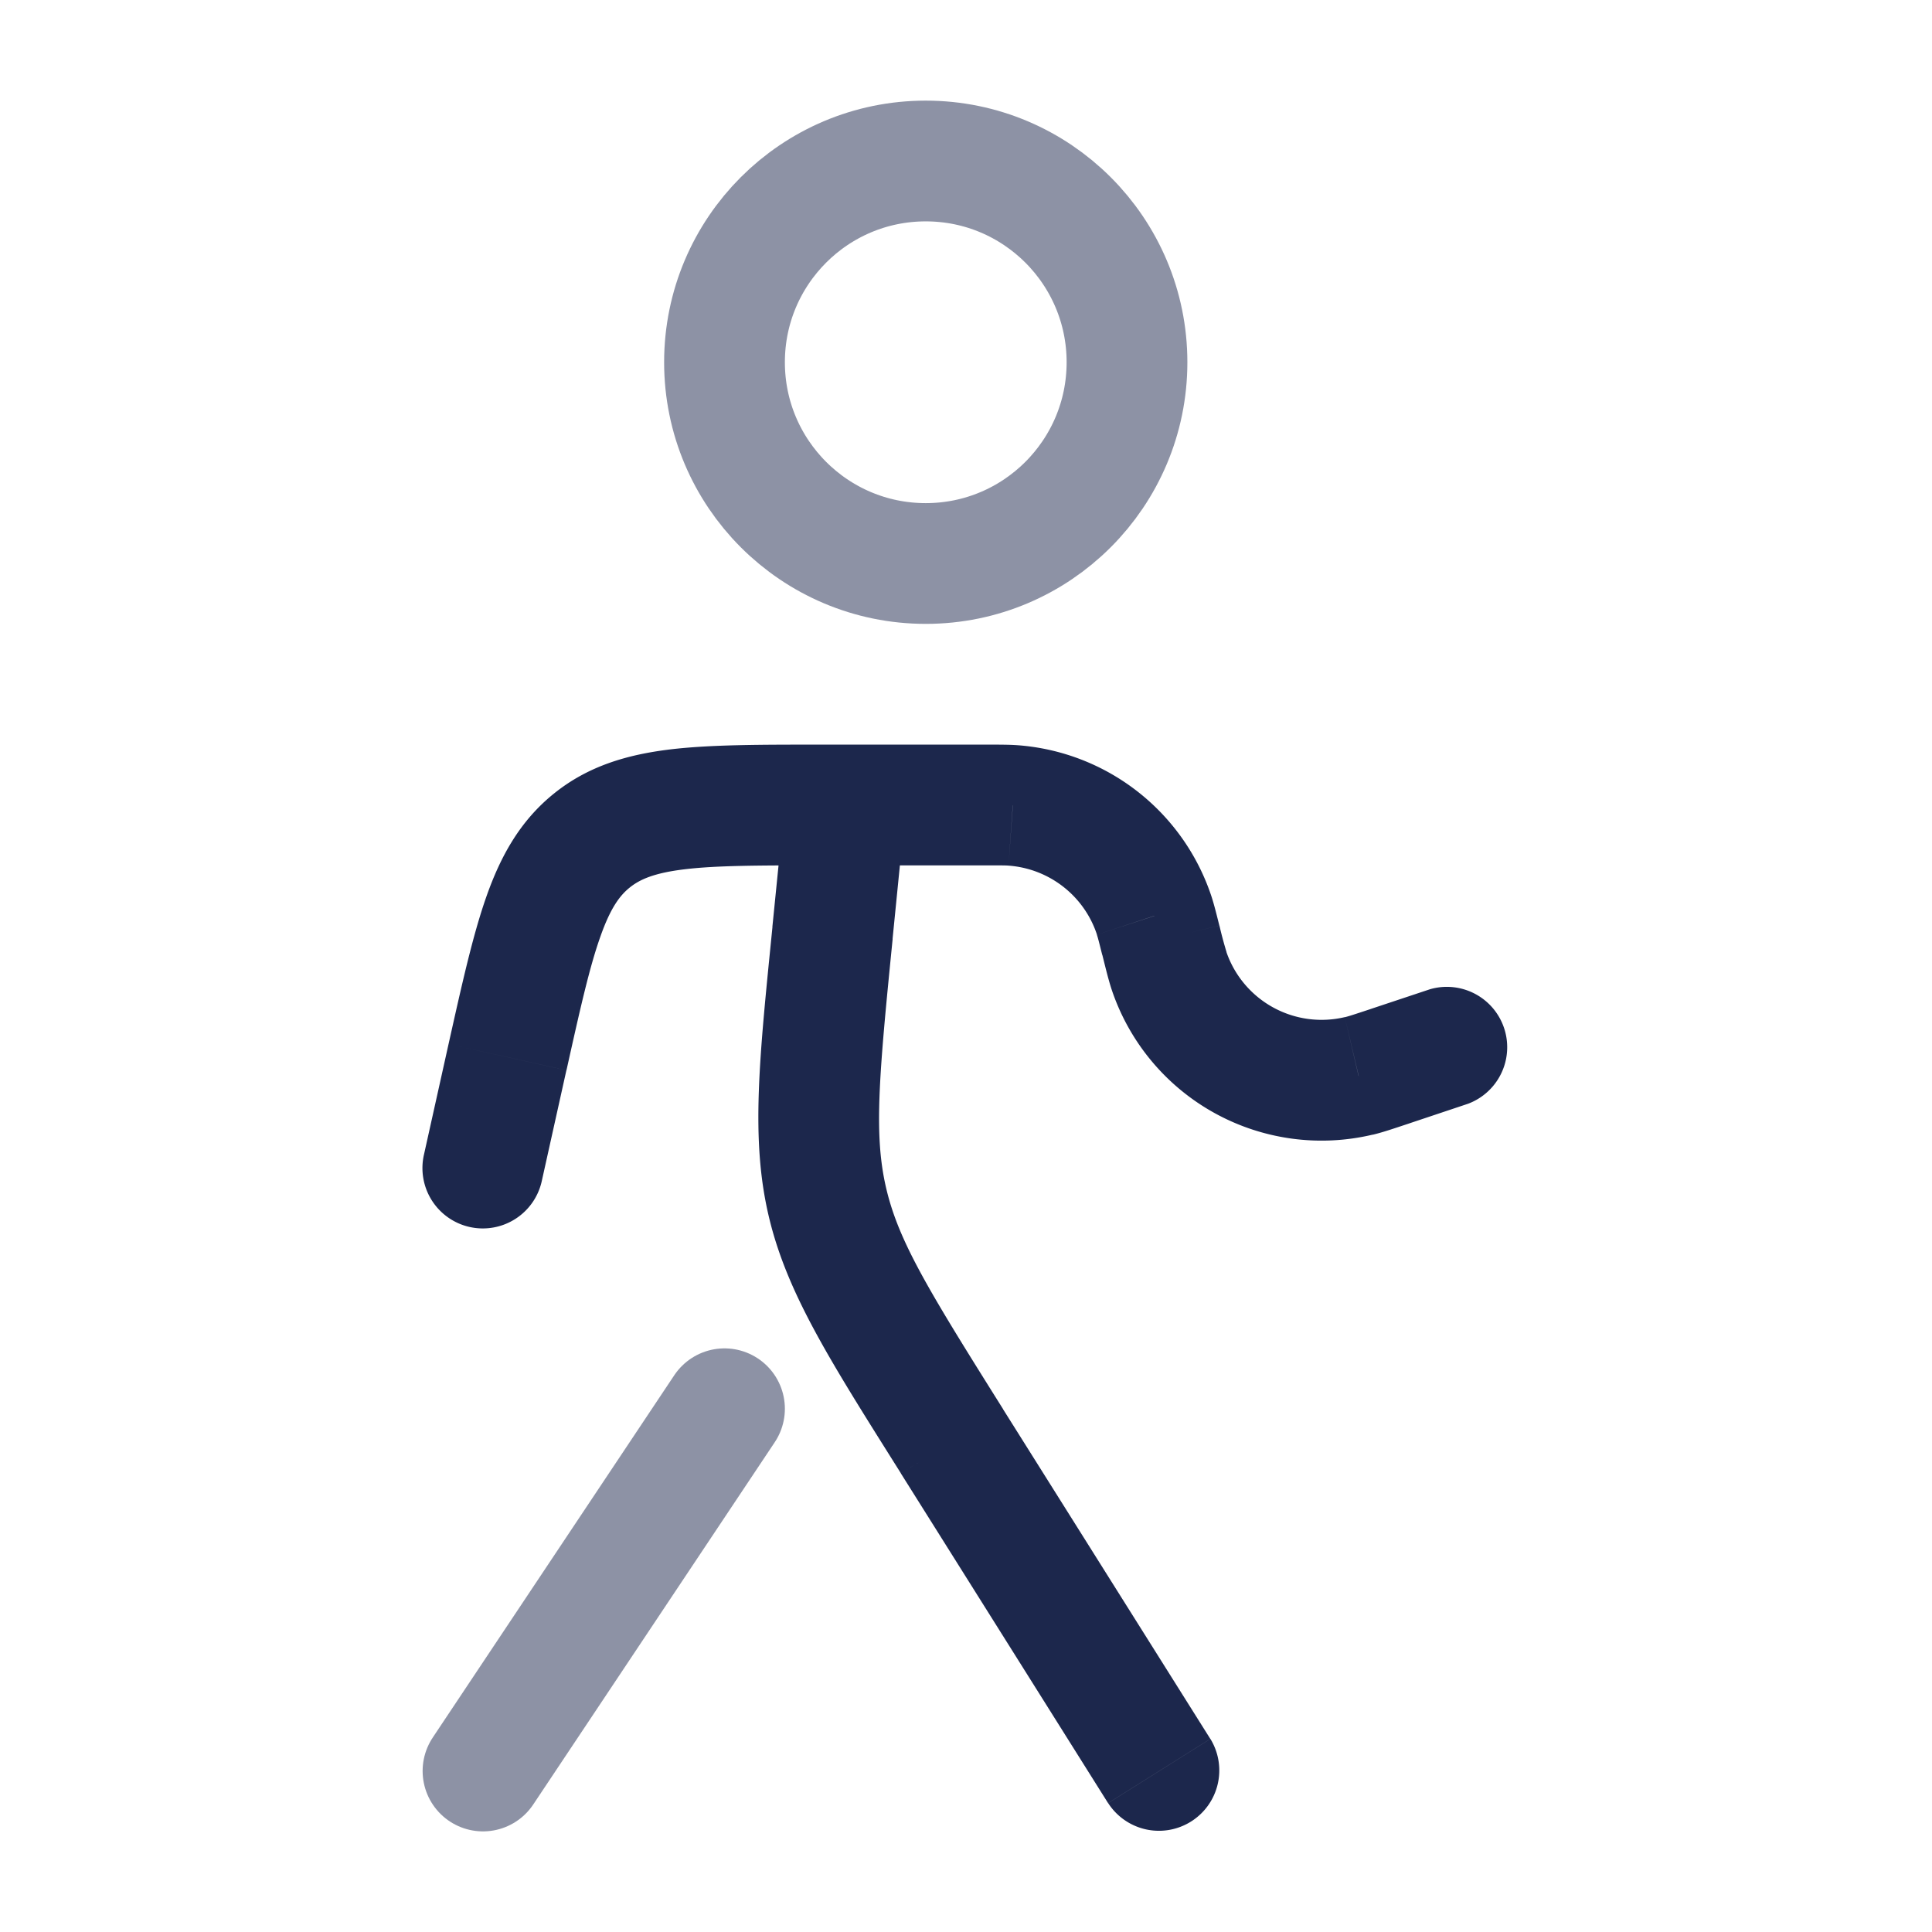 <svg xmlns="http://www.w3.org/2000/svg" width="24" height="24" fill="none">
  <circle cx="11.5" cy="4.5" r="2.5" stroke="#1C274C" stroke-width="1.5" opacity=".5"/>
  <path fill="#1C274C" d="m10.341 11.587.747.075-.747-.075Zm1.485 6.317-.635.4.634-.4Zm1.94 4.495a.75.75 0 0 0 1.27-.798l-1.27.798Zm-7.462-9.267.732.163-.732-.163Zm-1.036 1.205a.75.75 0 1 0 1.464.326l-1.464-.326Zm12.002-1.094-.237-.711.237.711Zm.967.468a.75.75 0 0 0-.474-1.422l.474 1.422Zm-5.655-3.706-.054.748.053-.748Zm1.838 1.673-.728.182.728-.181Zm-.08-.3-.714.233.713-.234Zm-6.987-.938.47.585-.47-.585Zm7.174 1.635.709-.246-.71.246Zm2.35 1.29-.172-.73.173.73Zm-7.123-3.44-.159 1.587 1.493.15.158-1.587-1.492-.15Zm1.437 8.378 2.574 4.096 1.27-.798-2.575-4.096-1.27.798ZM10.5 9.25h-.291v1.5h.291v-1.5Zm-4.928 3.72-.304 1.367 1.464.326.304-1.368-1.464-.325Zm4.928-2.22h1.77v-1.5H10.5v1.5Zm7.007 3.205.73-.244-.474-1.422-.73.243.474 1.423ZM12.27 10.75c.172 0 .22 0 .258.003l.107-1.496c-.105-.007-.217-.007-.365-.007v1.5Zm2.877.747c-.036-.144-.063-.253-.095-.353l-1.426.467c.012.036.024.082.066.25l1.455-.364Zm-2.62-.744c.507.037.941.375 1.1.858l1.425-.467a2.75 2.75 0 0 0-2.417-1.887l-.107 1.496ZM10.21 9.25c-.75 0-1.381-.001-1.89.06-.529.065-1.012.205-1.435.545l.938 1.17c.125-.1.3-.18.678-.226.397-.048.921-.049 1.709-.049v-1.5Zm-3.173 4.045c.171-.769.286-1.28.42-1.657.126-.359.242-.513.366-.613l-.938-1.17c-.424.34-.666.78-.843 1.283-.17.483-.306 1.099-.47 1.832l1.465.325Zm6.656-1.435c.048.193.083.337.126.461l1.418-.492a4.916 4.916 0 0 1-.089-.332l-1.455.363Zm3.341.672c-.22.073-.282.093-.328.104l.346 1.46c.127-.03.268-.079.456-.141l-.474-1.423Zm-3.215-.211a2.75 2.75 0 0 0 3.233 1.774l-.346-1.46a1.25 1.25 0 0 1-1.47-.806l-1.417.492Zm-4.223-.809c-.164 1.641-.273 2.633-.047 3.594l1.46-.343c-.155-.662-.094-1.361.08-3.101l-1.493-.15Zm2.865 5.993c-.93-1.481-1.296-2.08-1.452-2.742l-1.46.343c.226.962.765 1.8 1.643 3.197l1.27-.798Z"/>
  <path stroke="#1C274C" stroke-linecap="round" stroke-width="1.5" d="M9 17.5 6 22" opacity=".5"/>
</svg>
